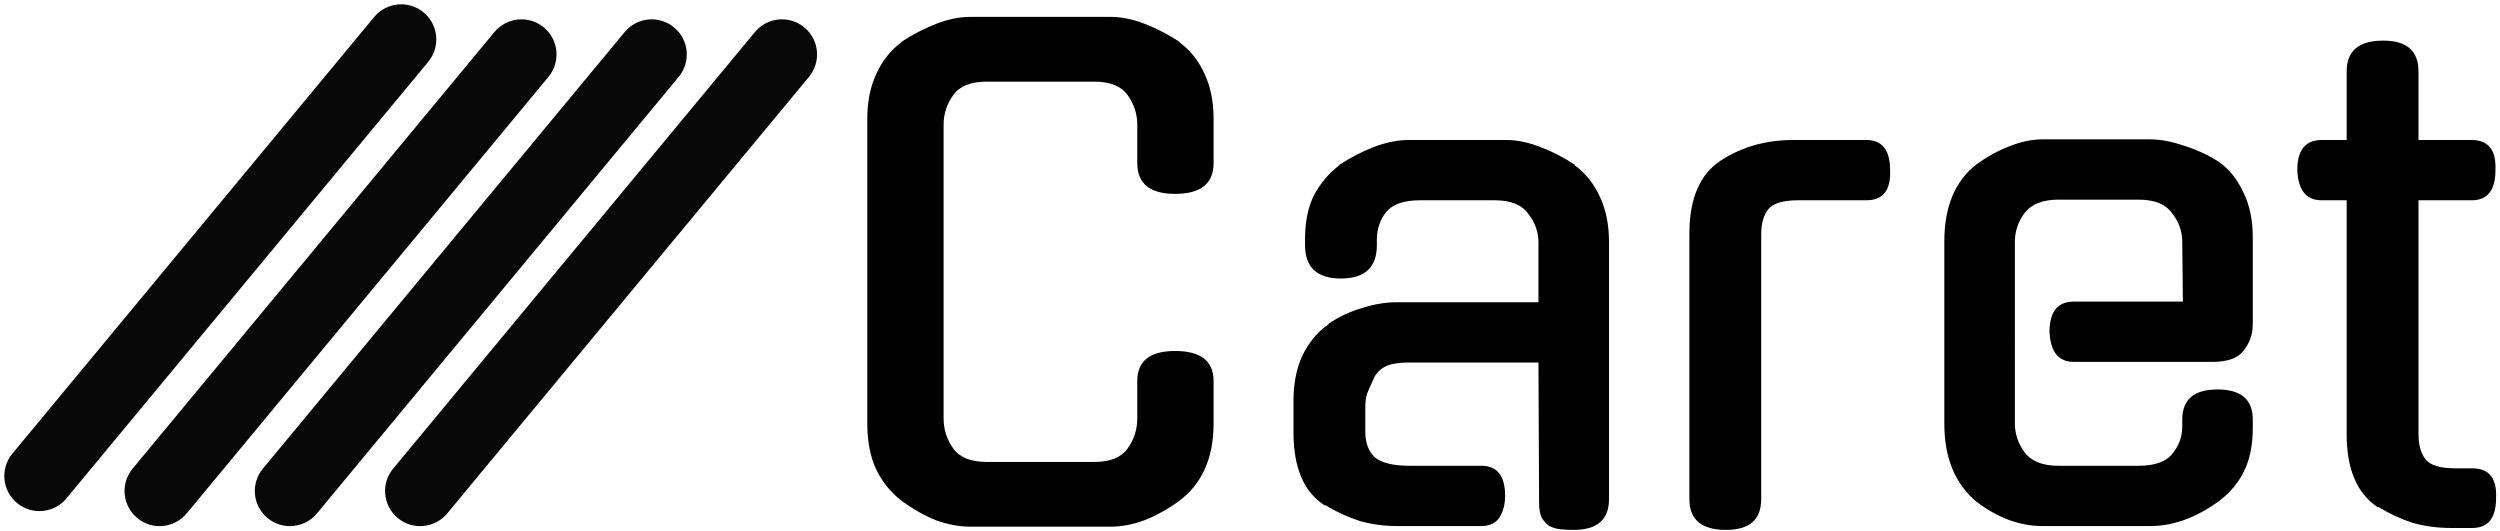 <svg fill="none" height="106" viewBox="0 0 499 106" width="499" xmlns="http://www.w3.org/2000/svg"><path d="m3.396 100.404c-2.98-2.47-3.394-6.887-.925-9.867l72.21-87.14c2.47-2.98 6.887-3.394 9.868-.925 2.98 2.47 3.394 6.887.924 9.867l-72.21 87.14c-2.47 2.981-6.887 3.394-9.867.924z" fill="#080808"/><path d="m27.396 103.404c-2.98-2.47-3.394-6.887-.924-9.867l72.21-87.14c2.469-2.98 6.887-3.394 9.867-.925s3.394 6.887.925 9.867l-72.21 87.14c-2.47 2.981-6.887 3.395-9.867.925z" fill="#080808"/><path d="m53.396 103.404c-2.98-2.47-3.394-6.887-.924-9.867l72.21-87.14c2.469-2.98 6.887-3.394 9.867-.925s3.394 6.887.925 9.867l-72.21 87.14c-2.47 2.981-6.887 3.395-9.867.925z" fill="#080808"/><path d="m79.396 103.404c-2.98-2.47-3.394-6.887-.924-9.867l72.21-87.14c2.469-2.98 6.887-3.394 9.867-.925s3.394 6.887.925 9.867l-72.21 87.14c-2.47 2.981-6.887 3.395-9.867.925z" fill="#080808"/><g fill="#000"><path d="m242.232 84.52c0 6.912-2.304 12.075-6.912 15.488-2.219 1.621-4.523 2.901-6.912 3.84-2.304.853-4.565 1.28-6.784 1.28h-27.904c-2.219 0-4.523-.427-6.912-1.28-2.304-.939-4.565-2.219-6.784-3.84-2.219-1.706-3.925-3.797-5.12-6.272-1.195-2.56-1.792-5.632-1.792-9.216v-60.8c0-3.413.597-6.4 1.792-8.96 1.195-2.645 2.901-4.779 5.12-6.4h-.128c2.219-1.451 4.523-2.645 6.912-3.584s4.693-1.408 6.912-1.408h27.904c2.219 0 4.523.469 6.912 1.408s4.693 2.133 6.912 3.584h-.128c2.219 1.621 3.925 3.755 5.12 6.4 1.195 2.56 1.792 5.547 1.792 8.96v8.832c0 4.096-2.56 6.144-7.68 6.144-5.035 0-7.552-2.048-7.552-6.144v-7.68c0-2.133-.64-4.096-1.92-5.888s-3.499-2.688-6.656-2.688h-21.504c-3.157 0-5.376.896-6.656 2.688s-1.92 3.755-1.92 5.888v58.624c0 2.219.64 4.224 1.92 6.016s3.499 2.688 6.656 2.688h21.504c3.157 0 5.376-.896 6.656-2.688s1.92-3.797 1.92-6.016v-7.424c0-4.011 2.517-6.016 7.552-6.016 5.12 0 7.68 2.005 7.68 6.016z"/><path d="m278.916 105c-2.645 0-5.163-.341-7.552-1.024-2.389-.768-4.693-1.835-6.912-3.2v.128c-4.181-2.645-6.272-7.509-6.272-14.592v-6.272c0-3.499.597-6.528 1.792-9.088 1.28-2.645 3.029-4.736 5.248-6.272h-.128c2.133-1.451 4.395-2.517 6.784-3.2 2.389-.768 4.693-1.152 6.912-1.152h28.288v-11.904c0-2.133-.683-4.053-2.048-5.76-1.28-1.792-3.499-2.688-6.656-2.688h-14.976c-3.243 0-5.504.811-6.784 2.432-1.195 1.536-1.792 3.371-1.792 5.504v1.024c0 4.437-2.389 6.656-7.168 6.656s-7.168-2.219-7.168-6.656v-1.152c0-3.499.597-6.443 1.792-8.832 1.28-2.389 2.987-4.395 5.12-6.016h-.128c2.219-1.451 4.523-2.645 6.912-3.584 2.475-.939 4.821-1.408 7.04-1.408h19.456c2.133 0 4.395.469 6.784 1.408 2.475.939 4.779 2.133 6.912 3.584h-.128c2.219 1.621 3.925 3.755 5.12 6.4 1.195 2.56 1.792 5.547 1.792 8.96v51.328c0 4.096-2.347 6.144-7.04 6.144-.939 0-1.835-.043-2.688-.128-.768-.085-1.493-.299-2.176-.64-.597-.427-1.109-.981-1.536-1.664-.341-.768-.512-1.749-.512-2.944l-.128-28.032h-25.856c-1.877 0-3.328.213-4.352.64s-1.835 1.109-2.432 2.048c-.683 1.451-1.195 2.603-1.536 3.456-.256.768-.384 1.664-.384 2.688v4.992c0 2.219.64 3.925 1.92 5.12 1.365 1.109 3.669 1.664 6.912 1.664h14.336c3.157 0 4.736 2.005 4.736 6.016 0 1.707-.384 3.157-1.152 4.352-.768 1.109-1.963 1.664-3.584 1.664z"/><path d="m351.537 99.624c0 4.096-2.347 6.144-7.04 6.144-4.864 0-7.296-2.048-7.296-6.144v-52.992c0-6.997 2.091-11.861 6.272-14.592s9.003-4.096 14.464-4.096h14.592c3.157 0 4.736 2.005 4.736 6.016.171 4.011-1.408 6.016-4.736 6.016h-13.568c-3.072 0-5.077.597-6.016 1.792s-1.408 2.859-1.408 4.992z"/><path d="m402.168 84.52c0 2.048.64 3.968 1.92 5.76 1.365 1.792 3.627 2.688 6.784 2.688h16c3.157 0 5.376-.768 6.656-2.304 1.365-1.621 2.048-3.456 2.048-5.504v-1.408c0-4.011 2.347-6.016 7.04-6.016s7.04 2.005 7.04 6.016v1.536c0 3.584-.597 6.528-1.792 8.832-1.109 2.304-2.816 4.309-5.12 6.016-4.523 3.243-9.045 4.864-13.568 4.864h-21.504c-4.523 0-8.917-1.621-13.184-4.864-2.048-1.707-3.627-3.84-4.736-6.4-1.109-2.645-1.664-5.675-1.664-9.088v-36.48c0-6.912 2.133-12.032 6.4-15.36 2.133-1.536 4.309-2.731 6.528-3.584 2.304-.939 4.523-1.408 6.656-1.408h21.504c2.048 0 4.309.427 6.784 1.28 2.475.768 4.779 1.835 6.912 3.2 2.048 1.451 3.669 3.456 4.864 6.016 1.28 2.56 1.92 5.589 1.92 9.088v17.28c0 1.963-.597 3.712-1.792 5.248-1.109 1.536-3.2 2.304-6.272 2.304h-27.648c-3.072 0-4.693-2.005-4.864-6.016 0-4.011 1.621-6.016 4.864-6.016h21.76l-.128-11.904c0-2.133-.683-4.053-2.048-5.76-1.28-1.792-3.499-2.688-6.656-2.688h-16c-3.157 0-5.419.896-6.784 2.688-1.28 1.707-1.92 3.627-1.92 5.76z"/><path d="m482.731 39.976v46.592c0 2.219.469 3.925 1.408 5.12.939 1.195 2.944 1.792 6.016 1.792h3.328c3.328 0 4.907 1.963 4.736 5.888 0 4.011-1.579 6.016-4.736 6.016h-4.224c-2.731 0-5.291-.341-7.68-1.024-2.389-.768-4.693-1.835-6.912-3.2v.128c-4.181-2.731-6.272-7.595-6.272-14.592v-46.72h-4.992c-3.072 0-4.693-2.005-4.864-6.016 0-4.011 1.621-6.016 4.864-6.016h4.992v-13.696c0-4.096 2.432-6.144 7.296-6.144 4.693 0 7.04 2.048 7.04 6.144v13.696h10.624c3.328 0 4.907 2.005 4.736 6.016 0 4.011-1.579 6.016-4.736 6.016z"/></g></svg>